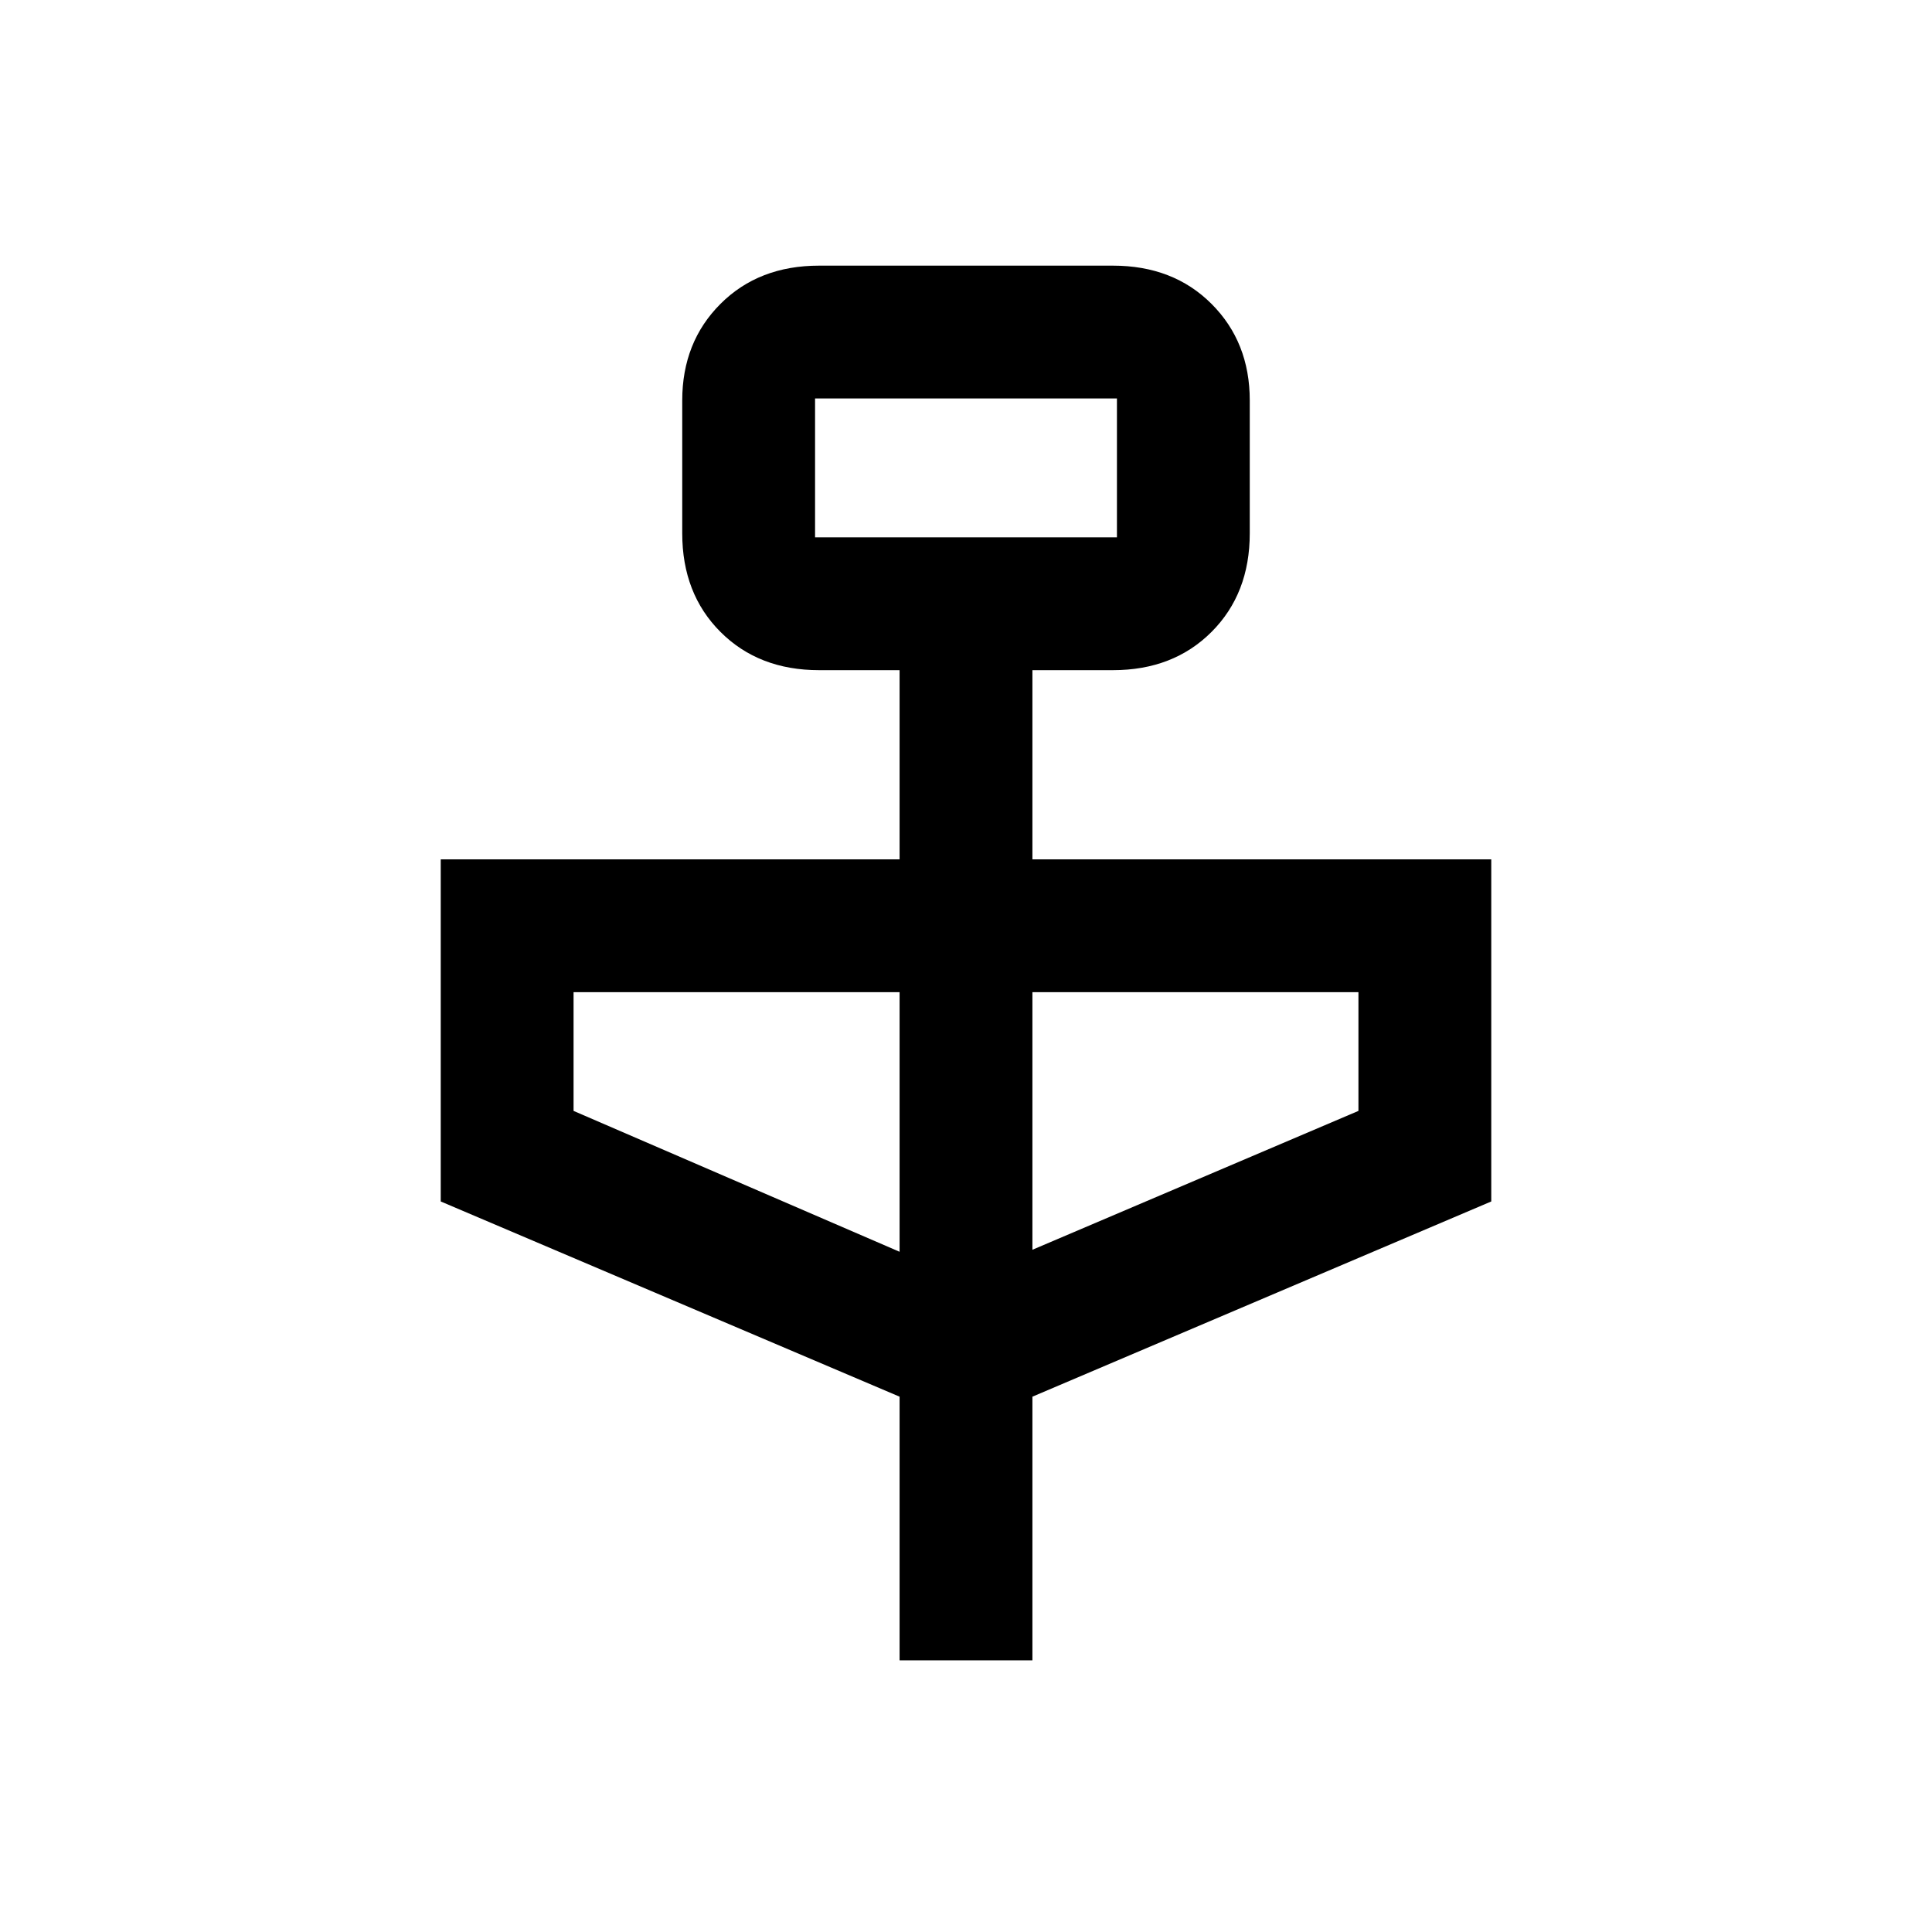 <svg xmlns="http://www.w3.org/2000/svg" height="24" width="24"><path d="M11.175 20.625V17.35l-5.7-2.425v-4.25h5.7v-2.35h-1q-.75 0-1.225-.475-.475-.475-.475-1.225v-1.65q0-.725.475-1.2t1.225-.475h3.65q.75 0 1.225.475.475.475.475 1.2v1.65q0 .75-.475 1.225-.475.475-1.225.475h-1v2.35h5.7v4.25l-5.7 2.425v3.275Zm-1.05-13.95h3.75V4.95h-3.75Zm1.05 8.875v-3.225h-4.05V13.8Zm1.65-.025 4.05-1.725v-1.475h-4.05Zm-2.7-8.85V4.95v1.725Z"/></svg>